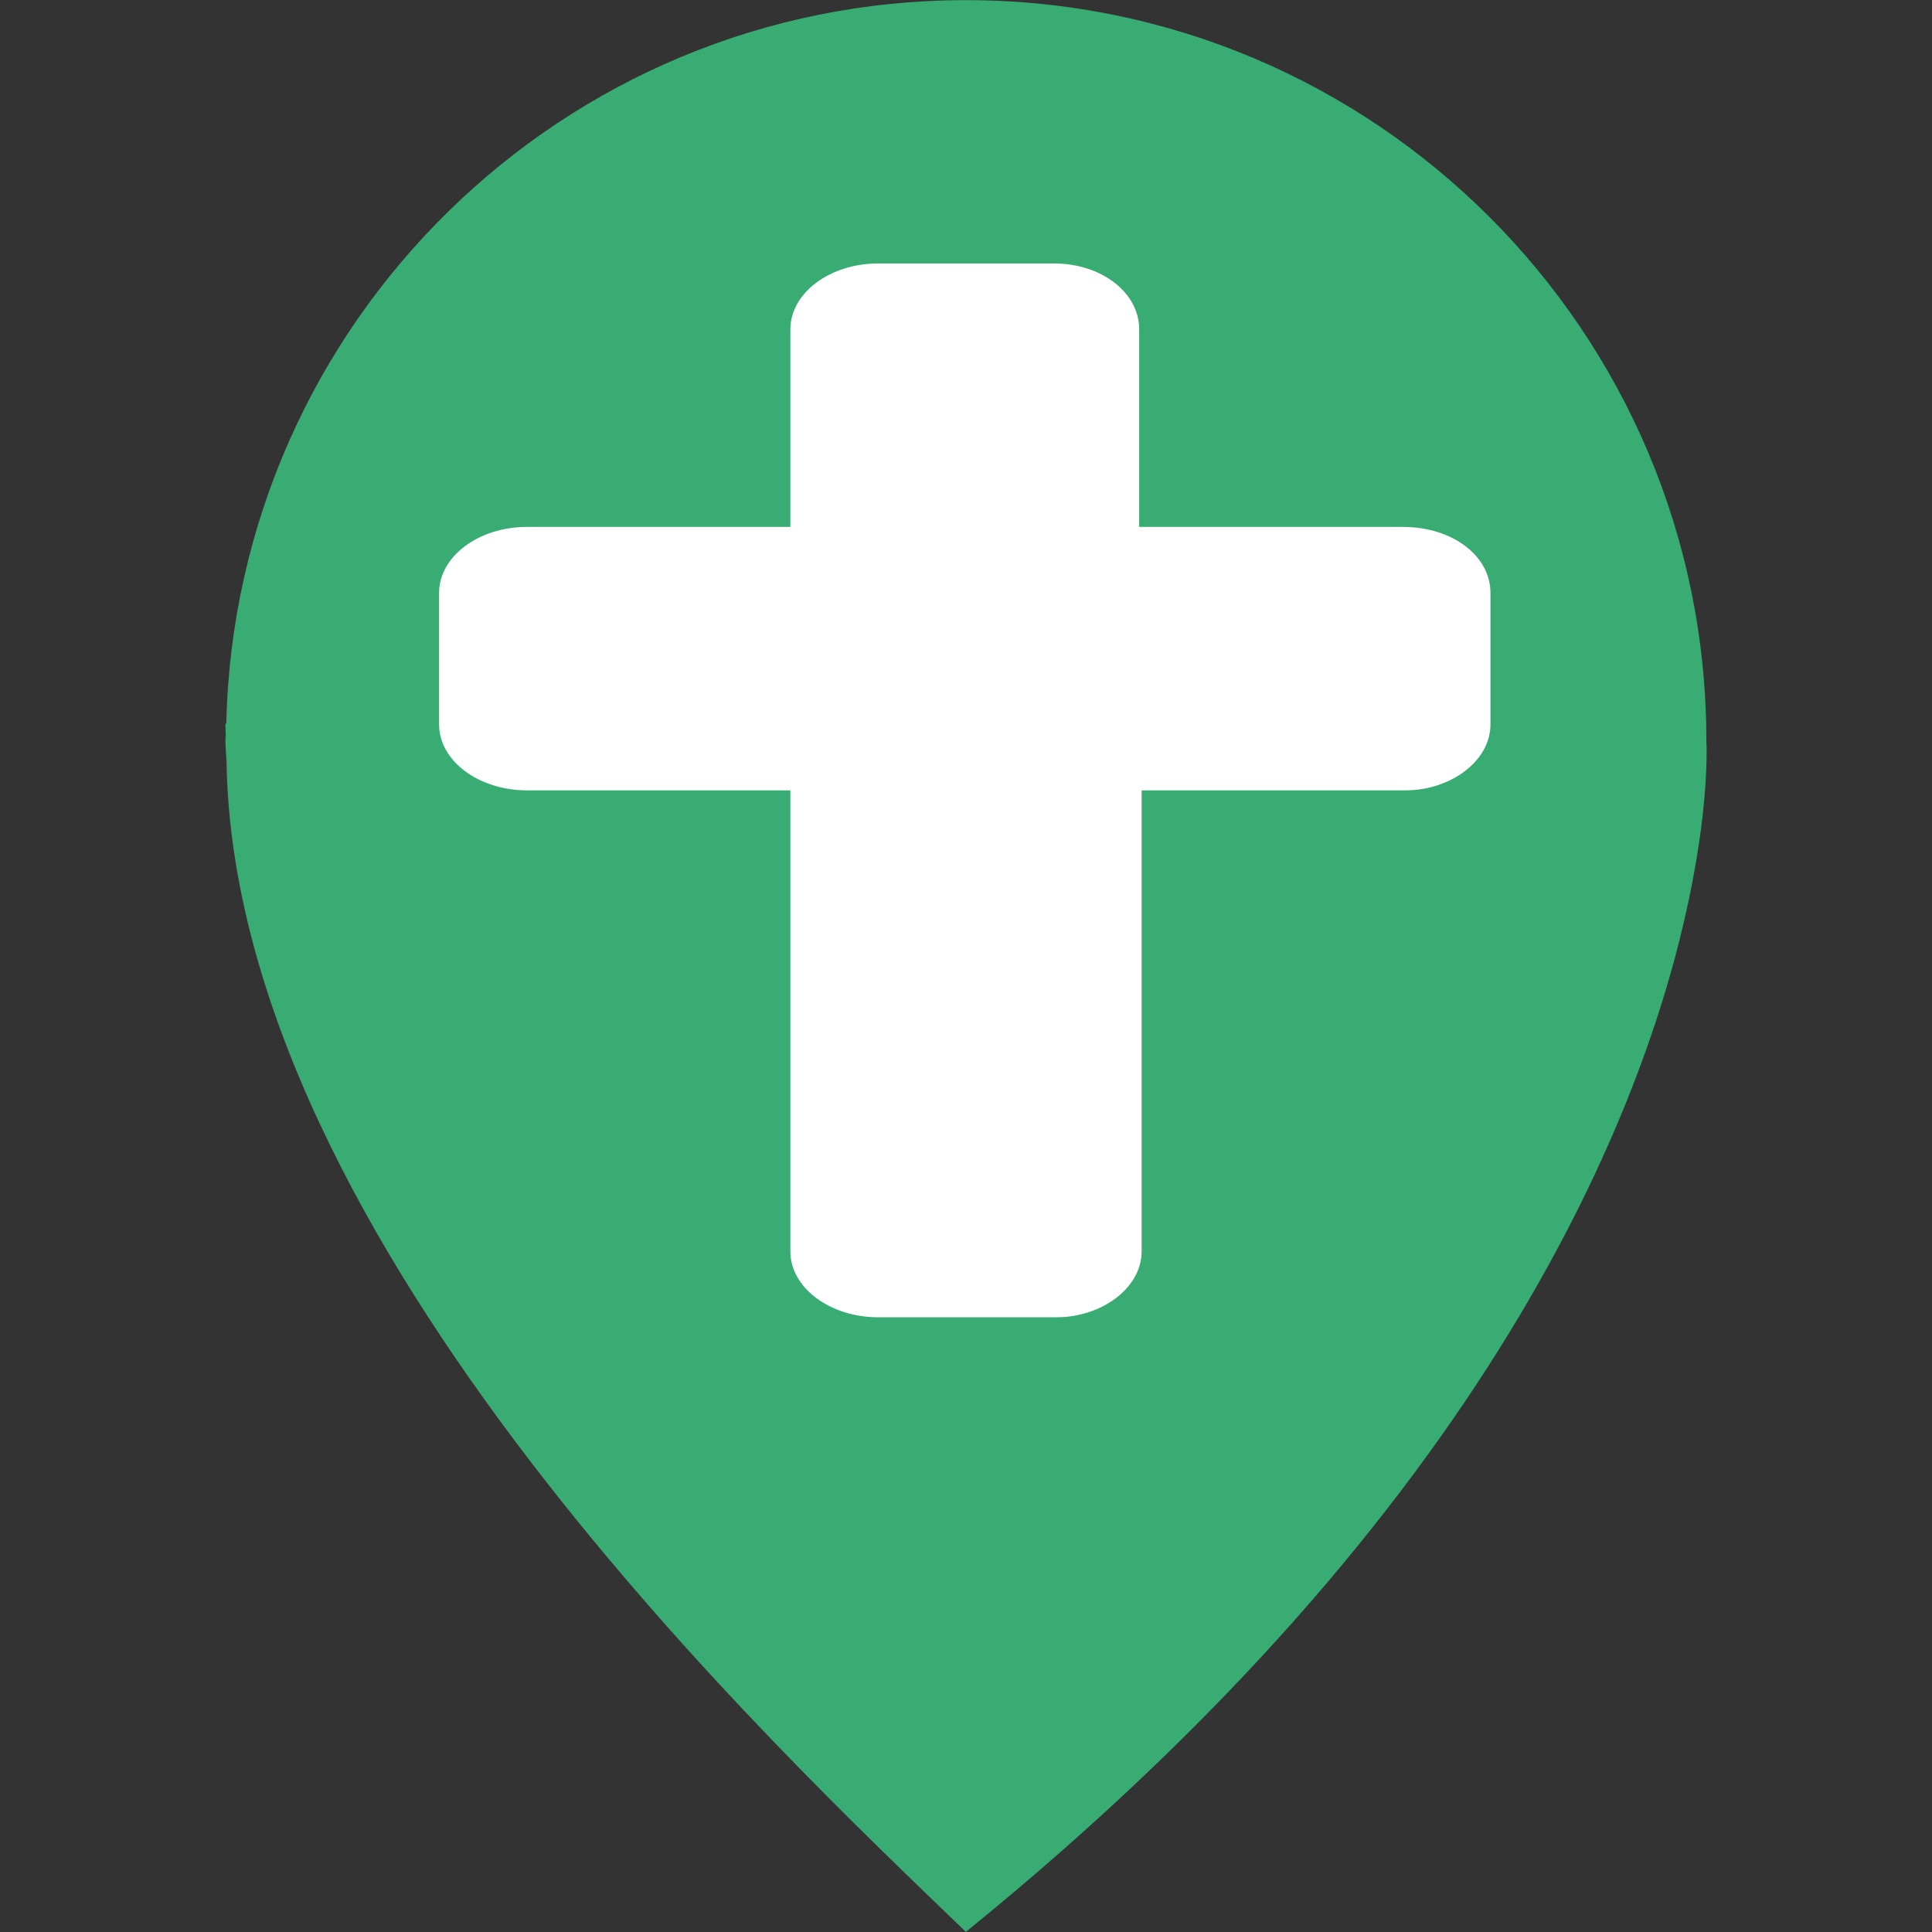 <svg width="44" height="44" viewBox="0 0 44 44" fill="none" xmlns="http://www.w3.org/2000/svg">
<rect x="0" y="0" width="44" height="44" fill="#333333" stroke="none"/>
<path d="M38.861 16.866C38.861 7.552 31.311 0.003 21.997 0.003C12.815 0.003 5.36 7.348 5.153 16.481C5.147 16.479 5.139 16.479 5.134 16.479C5.13 16.561 5.143 16.644 5.141 16.728C5.14 16.774 5.134 16.82 5.134 16.866C5.134 17.034 5.154 17.196 5.159 17.361C5.349 28.319 17.734 39.881 21.997 43.997C33.97 34.29 37.456 25.286 38.463 20.485C38.499 20.316 38.532 20.149 38.563 19.98C38.66 19.463 38.727 19 38.774 18.602C38.774 18.598 38.775 18.593 38.775 18.588C38.901 17.478 38.861 16.866 38.861 16.866Z" fill="#39AC73"/>
<g clip-path="url(#clip0_224_269)">
<path d="M33.944 13.5V16.5C33.944 17.326 33.046 18 32 18H26V28.5C26 29.326 25.101 30 24.056 30H20C18.899 30 18 29.326 18 28.5V18H12C10.898 18 10 17.325 10 16.5V13.5C10 12.674 10.899 12 12 12H18V7.5C18 6.674 18.899 6 20 6H24C25.101 6 25.944 6.674 25.944 7.5V12H31.944C33.1 12 33.944 12.675 33.944 13.5Z" fill="white"/>
</g>
<defs>
<clipPath id="clip0_224_269">
<rect width="24" height="24" fill="white" transform="translate(10 6)"/>
</clipPath>
</defs>
</svg>
